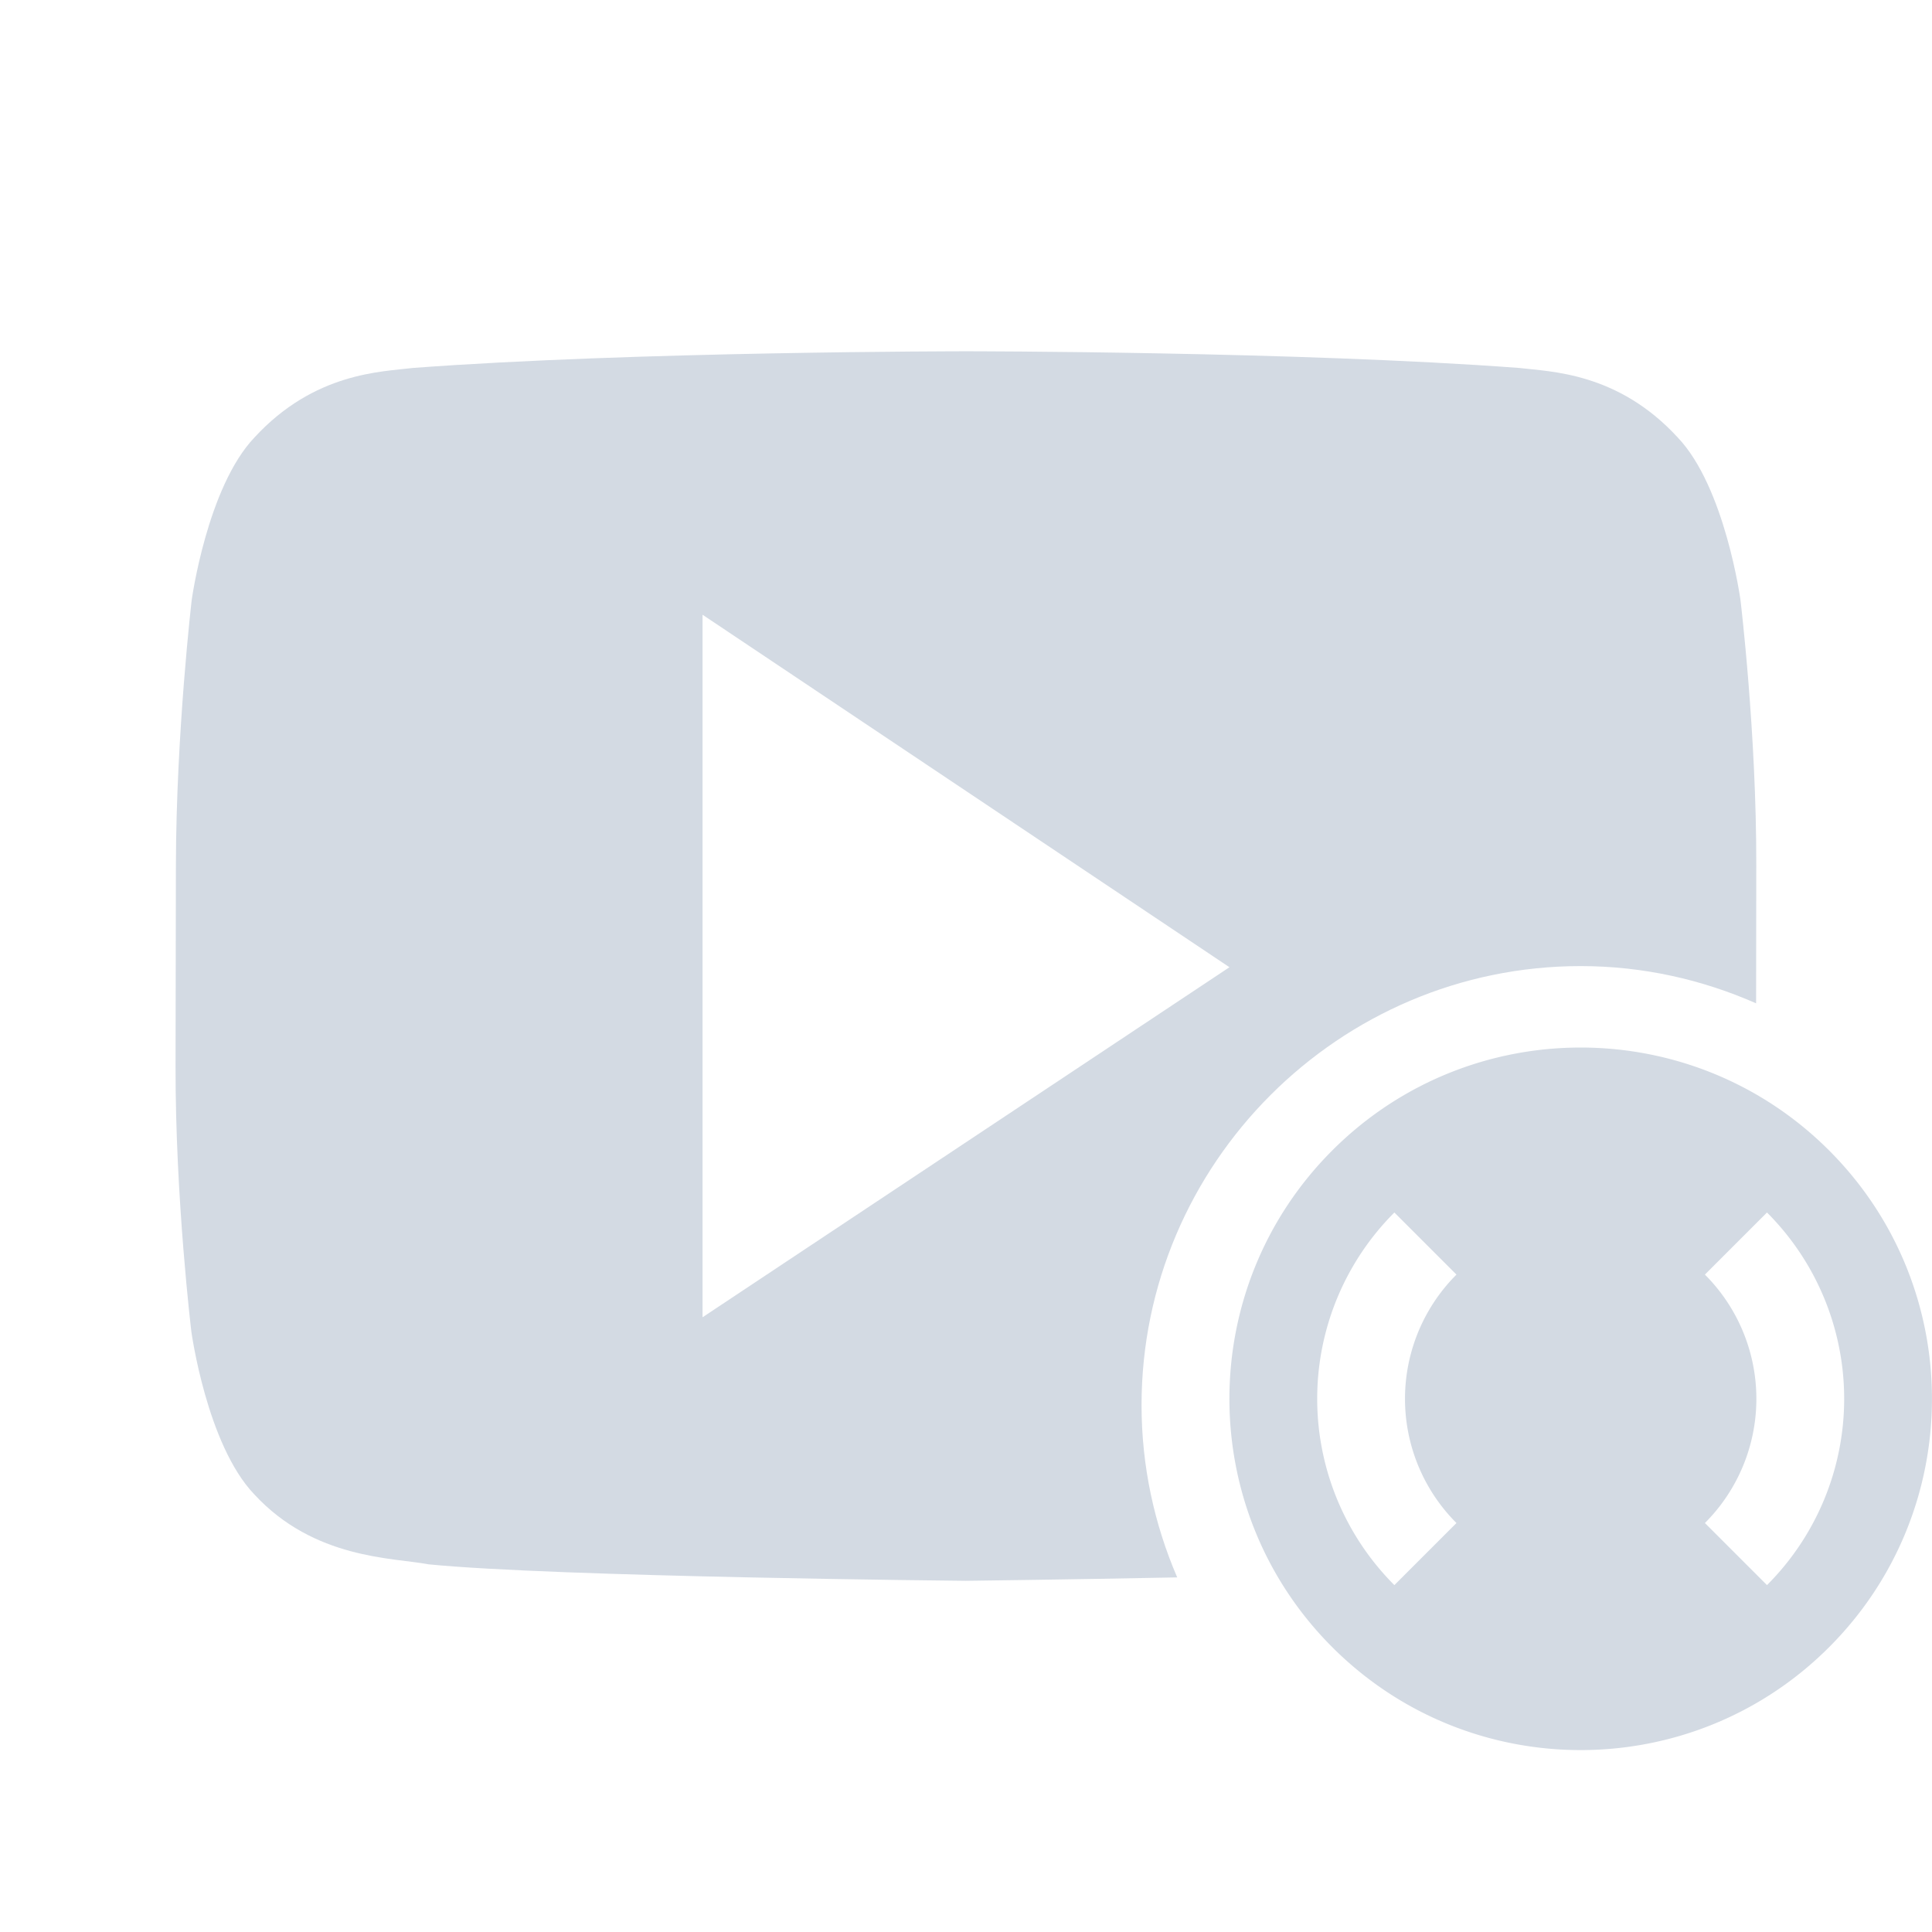 <svg height="22" width="22" xmlns="http://www.w3.org/2000/svg"><g fill="#d3dae3" transform="translate(0 -1030.4)"><path d="m10.998 4s-3.779.001-6.297.19c-.352.044-1.118.048-1.803.791-.539.566-.715 1.851-.715 1.851s-.177 1.511-.18 3.022l-.004 2.288c-.003 1.51.18 3.021.18 3.021s.175 1.285.715 1.852c.685.743 1.584.721 1.984.798 1.44.144 6.119.188 6.119.188s1.211-.015 2.408-.039c-.26-.604-.406-1.265-.406-1.961 0-2.75 2.25-5 5-5 .71 0 1.385.154 1.998.424l.002-1.571c.003-1.51-.18-3.022-.18-3.022s-.175-1.285-.715-1.851c-.684-.744-1.452-.748-1.804-.791-2.518-.189-6.295-.19-6.295-.19h-.008zm-2.998 3 6 4.014-6 3.986z" transform="translate(-0 1030.4)"/><path d="m20.828 1043.5c-1.562-1.562-4.095-1.562-5.657 0-1.562 1.562-1.562 4.095-0 5.657 1.562 1.562 4.095 1.562 5.657 0 1.562-1.562 1.562-4.095 0-5.657zm-.707.707a3 3 0 0 1 -0 4.243l-.707-.707a2 2 0 0 0 0-2.829l.707-.707zm-4.243 0 .707.707a2 2 0 0 0 -0 2.829l-.707.707a3 3 0 0 1 0-4.243z"/></g></svg>
